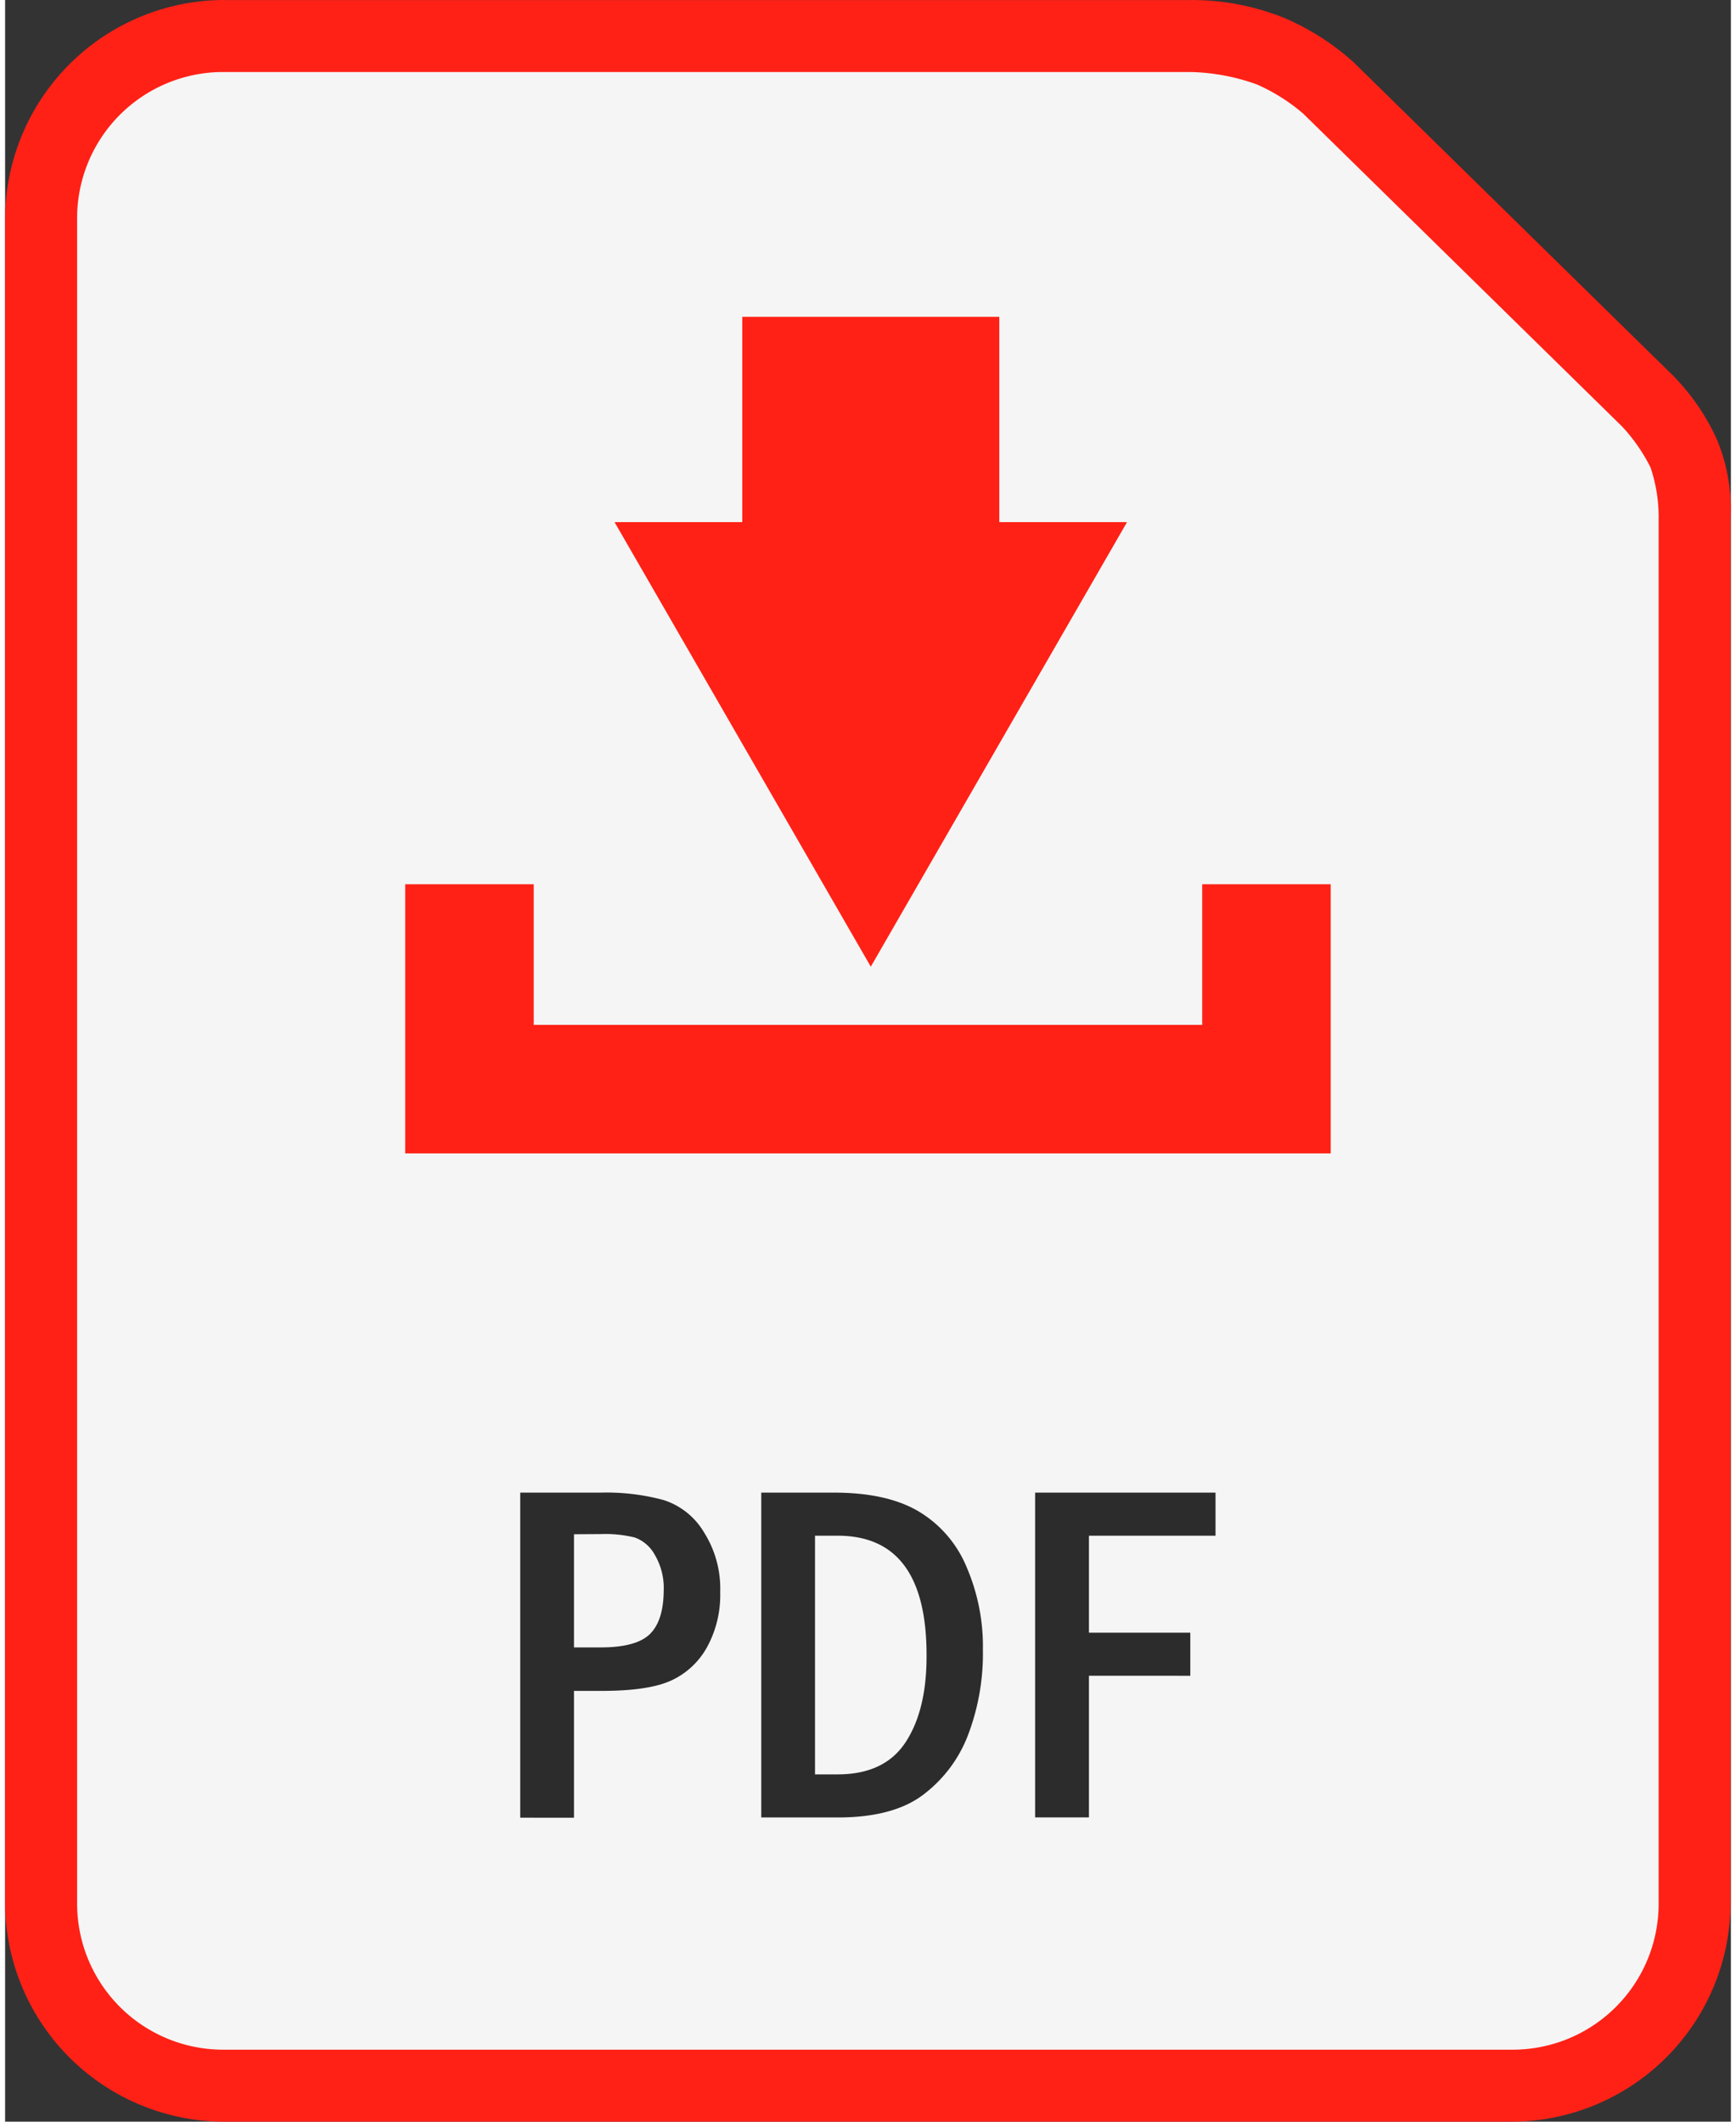 <?xml version="1.0" encoding="utf-8"?>
<svg xmlns="http://www.w3.org/2000/svg" xmlns:xlink="http://www.w3.org/1999/xlink"
	 viewBox="0 0 213.51 262.5" width="27" height="33">
	<rect x="0" y="0" width="213.51" height="262.5" fill="#333333" stroke="none"/>
	<path fill="#ff2116" d="M27.11,0A27.16,27.16,0,0,0,0,27.12V235.38A27.15,27.15,0,0,0,27.11,262.5H186.36a27.15,27.15,0,0,0,27.11-27.12V64.13a22.38,22.38,0,0,0-1.75-9.89,27.38,27.38,0,0,0-5.36-7.76l0,0L166.82,7.69l-.07-.06a31,31,0,0,0-8.37-5.36,30.55,30.55,0,0,0-12-2.26H27.11Z" />
	<path fill="#f5f5f5" d="M27.11,8.91H146.6a25.64,25.64,0,0,1,8.27,1.54,22.94,22.94,0,0,1,5.76,3.64l0,0,39.41,38.67a21.55,21.55,0,0,1,3.53,5.08,19.18,19.18,0,0,1,1,5.89,1.15,1.15,0,0,1,0,.19V235.38a18.06,18.06,0,0,1-18.2,18.21H27.11a18.07,18.07,0,0,1-18.2-18.21V27.12A18.07,18.07,0,0,1,27.11,8.91Z" />
	<path fill="#ff2116" d="M148.1,109.4L148.1,126.8L65.4,126.8L65.4,109.4L49.5,109.4L49.5,142.7L164,142.7L164,109.4Z M107.1,119.6L138.8,64.6L123,64.6L123,39.2L91.2,39.2L91.2,64.6L75.4,64.6Z" />
	<path fill="#2c2c2c" d="M63.73,184.67h10a26.93,26.93,0,0,1,7.74.92,9,9,0,0,1,5,4,13,13,0,0,1,2,7.39,13.41,13.41,0,0,1-1.64,6.83,9.66,9.66,0,0,1-4.45,4.12c-1.84.84-4.69,1.27-8.54,1.27H70.38v15.69H63.73Zm6.65,5.15v14h3.3q4.41,0,6.09-1.65t1.71-5.36a8.06,8.06,0,0,0-1.12-4.47,4.58,4.58,0,0,0-2.47-2.12,15.25,15.25,0,0,0-4.21-.42Z" />
	<path fill="#2c2c2c" d="M93.55,184.67h9q6.55,0,10.48,2.33a14.43,14.43,0,0,1,5.94,6.92,24.78,24.78,0,0,1,2,10.18,28.35,28.35,0,0,1-1.82,10.51,16.68,16.68,0,0,1-5.54,7.42q-3.71,2.83-10.59,2.83H93.55ZM100.2,190v29.53H103q5.81,0,8.42-4T114,204.78Q114,190,103,190Z" />
	<path fill="#2c2c2c" d="M127.43,184.67h22.32V190H134.09v12h12.54v5.33H134.09v17.52h-6.66Z" />
</svg>
